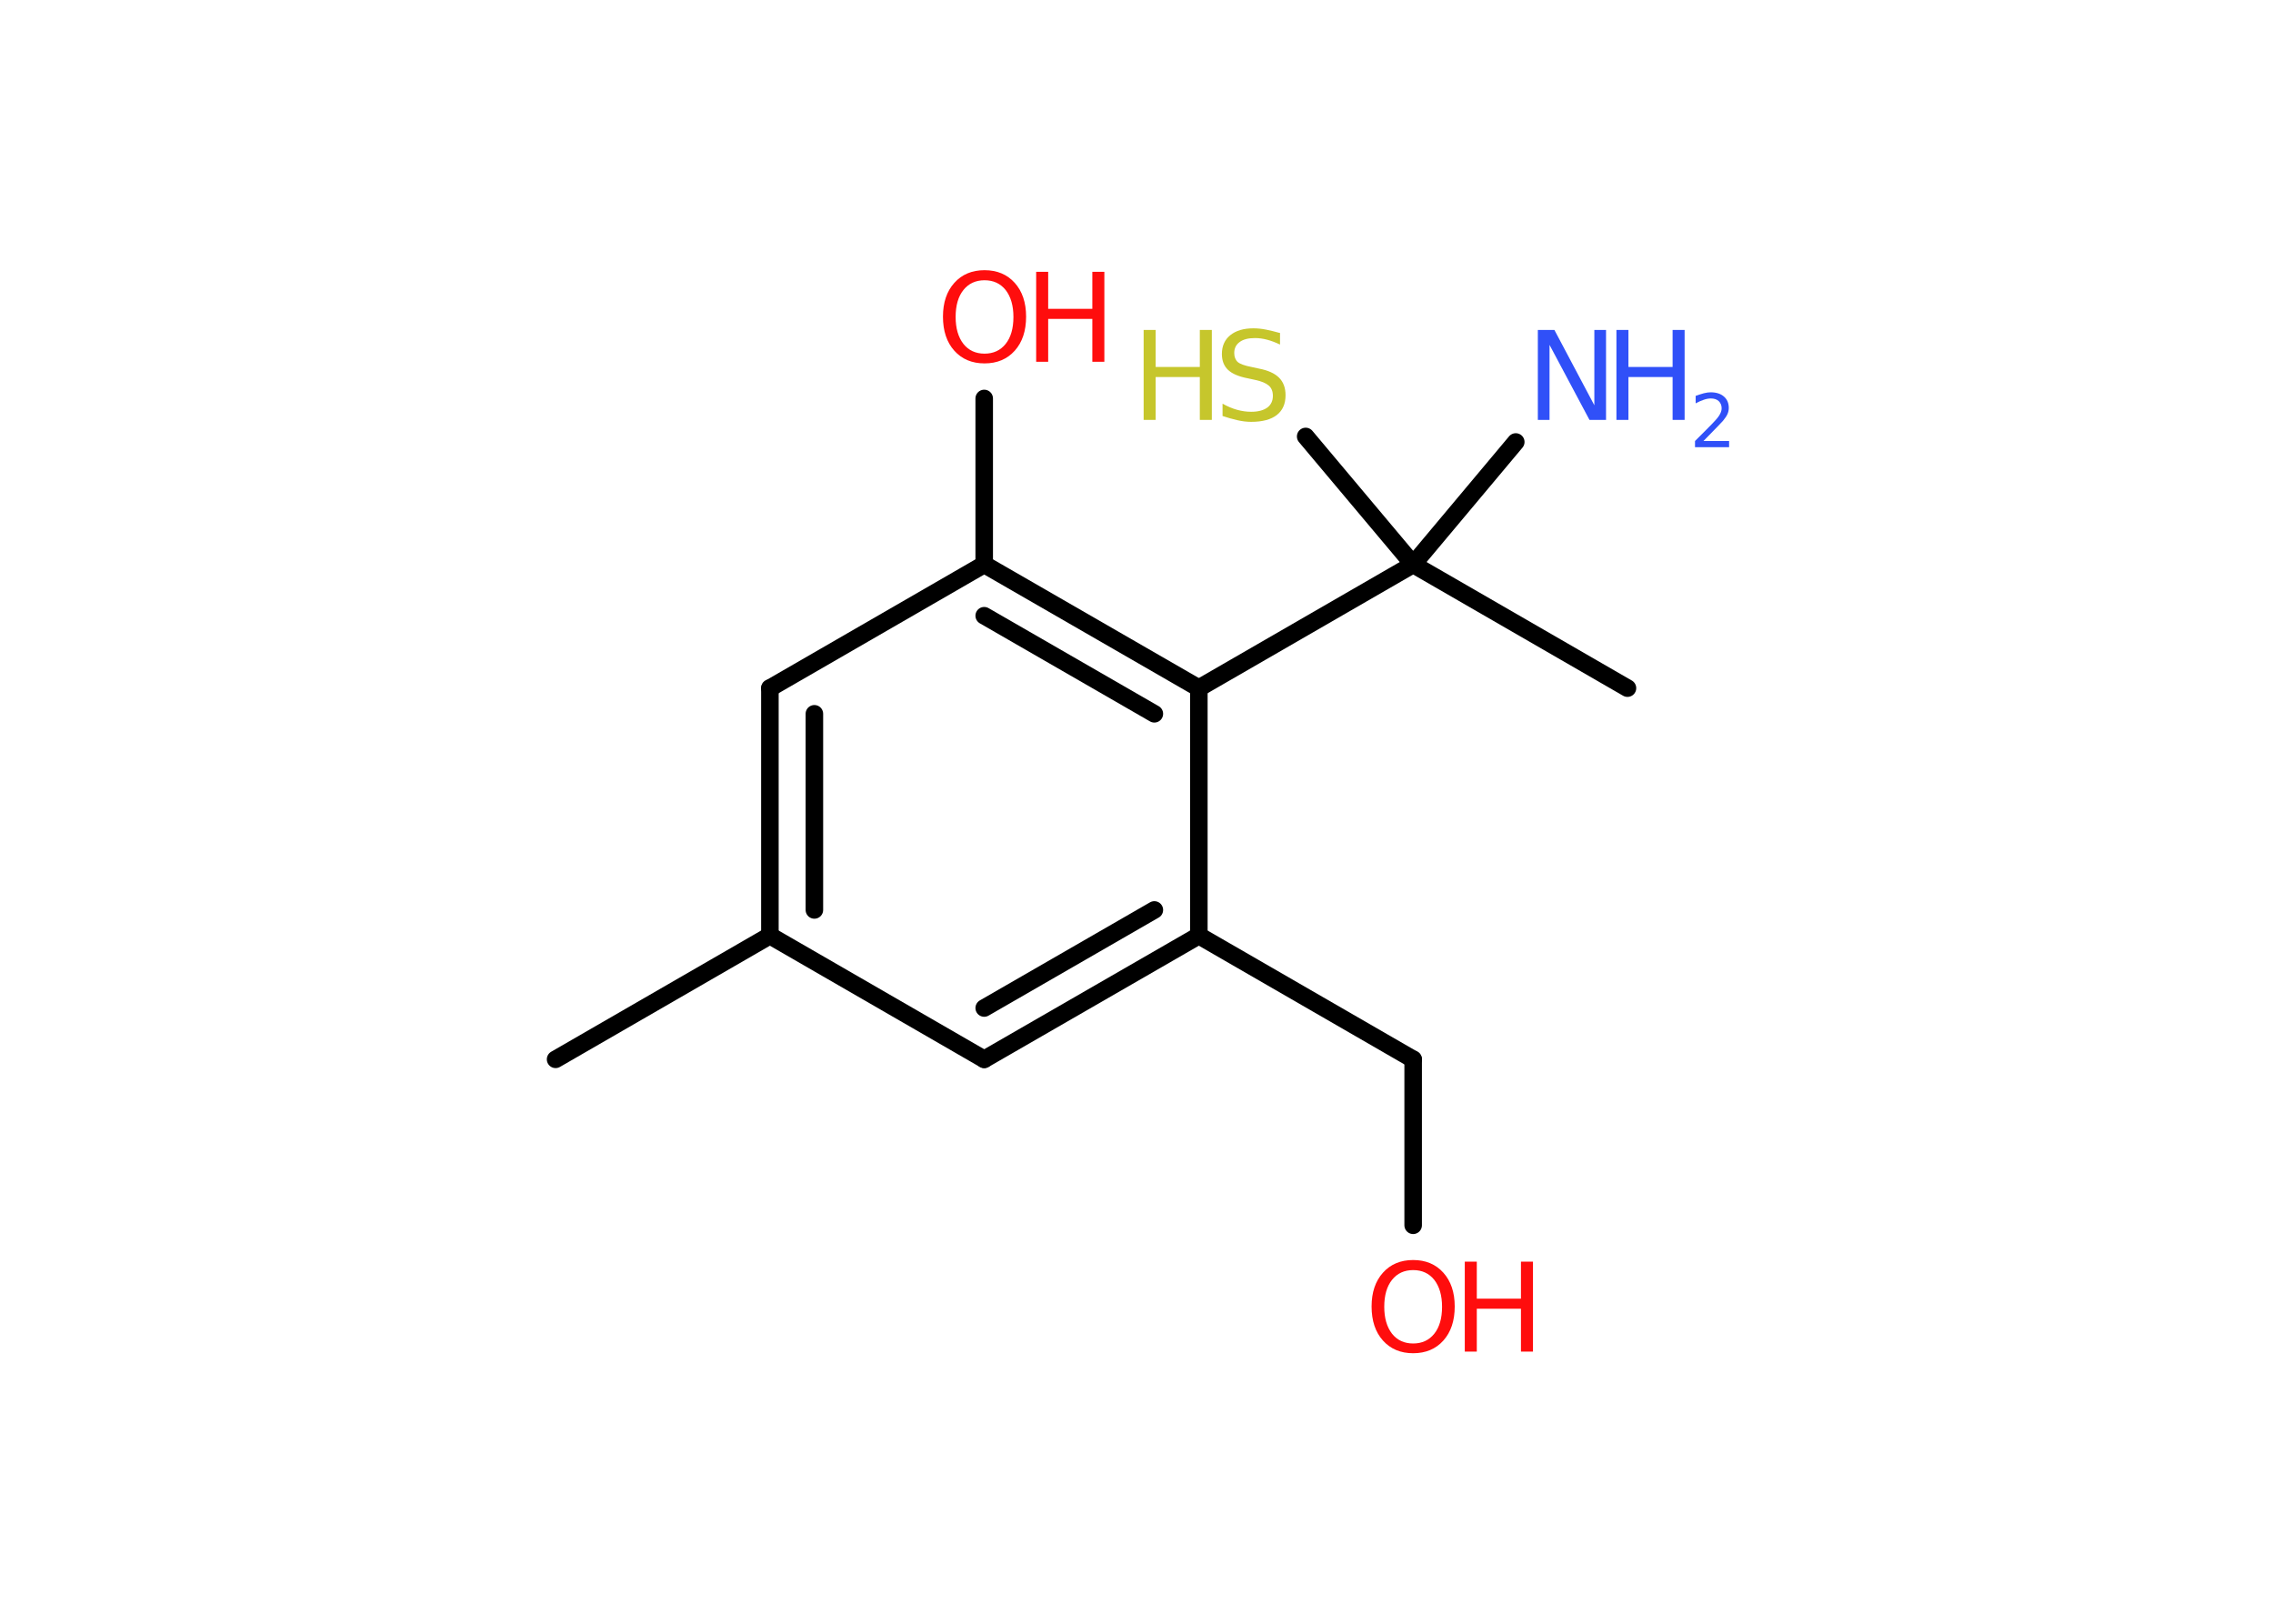 <?xml version='1.0' encoding='UTF-8'?>
<!DOCTYPE svg PUBLIC "-//W3C//DTD SVG 1.1//EN" "http://www.w3.org/Graphics/SVG/1.1/DTD/svg11.dtd">
<svg version='1.2' xmlns='http://www.w3.org/2000/svg' xmlns:xlink='http://www.w3.org/1999/xlink' width='70.0mm' height='50.0mm' viewBox='0 0 70.0 50.0'>
  <desc>Generated by the Chemistry Development Kit (http://github.com/cdk)</desc>
  <g stroke-linecap='round' stroke-linejoin='round' stroke='#000000' stroke-width='.54' fill='#FF0D0D'>
    <rect x='.0' y='.0' width='70.0' height='50.0' fill='#FFFFFF' stroke='none'/>
    <g id='mol1' class='mol'>
      <line id='mol1bnd1' class='bond' x1='17.11' y1='32.62' x2='23.71' y2='28.81'/>
      <g id='mol1bnd2' class='bond'>
        <line x1='23.71' y1='21.19' x2='23.71' y2='28.81'/>
        <line x1='25.08' y1='21.98' x2='25.08' y2='28.02'/>
      </g>
      <line id='mol1bnd3' class='bond' x1='23.71' y1='21.19' x2='30.31' y2='17.38'/>
      <line id='mol1bnd4' class='bond' x1='30.31' y1='17.38' x2='30.31' y2='12.27'/>
      <g id='mol1bnd5' class='bond'>
        <line x1='36.92' y1='21.19' x2='30.31' y2='17.38'/>
        <line x1='35.55' y1='21.98' x2='30.31' y2='18.96'/>
      </g>
      <line id='mol1bnd6' class='bond' x1='36.92' y1='21.19' x2='43.52' y2='17.38'/>
      <line id='mol1bnd7' class='bond' x1='43.52' y1='17.38' x2='50.12' y2='21.19'/>
      <line id='mol1bnd8' class='bond' x1='43.52' y1='17.38' x2='46.68' y2='13.61'/>
      <line id='mol1bnd9' class='bond' x1='43.52' y1='17.38' x2='40.21' y2='13.44'/>
      <line id='mol1bnd10' class='bond' x1='36.92' y1='21.19' x2='36.92' y2='28.81'/>
      <line id='mol1bnd11' class='bond' x1='36.92' y1='28.81' x2='43.52' y2='32.62'/>
      <line id='mol1bnd12' class='bond' x1='43.52' y1='32.62' x2='43.52' y2='37.73'/>
      <g id='mol1bnd13' class='bond'>
        <line x1='30.31' y1='32.62' x2='36.92' y2='28.81'/>
        <line x1='30.31' y1='31.04' x2='35.55' y2='28.02'/>
      </g>
      <line id='mol1bnd14' class='bond' x1='23.71' y1='28.81' x2='30.31' y2='32.62'/>
      <g id='mol1atm5' class='atom'>
        <path d='M30.32 8.63q-.41 .0 -.65 .3q-.24 .3 -.24 .83q.0 .52 .24 .83q.24 .3 .65 .3q.41 .0 .65 -.3q.24 -.3 .24 -.83q.0 -.52 -.24 -.83q-.24 -.3 -.65 -.3zM30.32 8.32q.58 .0 .93 .39q.35 .39 .35 1.04q.0 .66 -.35 1.05q-.35 .39 -.93 .39q-.58 .0 -.93 -.39q-.35 -.39 -.35 -1.05q.0 -.65 .35 -1.04q.35 -.39 .93 -.39z' stroke='none'/>
        <path d='M31.91 8.37h.37v1.14h1.36v-1.14h.37v2.77h-.37v-1.32h-1.36v1.32h-.37v-2.77z' stroke='none'/>
      </g>
      <g id='mol1atm9' class='atom'>
        <path d='M47.37 10.16h.5l1.23 2.32v-2.32h.36v2.77h-.51l-1.23 -2.31v2.31h-.36v-2.77z' stroke='none' fill='#3050F8'/>
        <path d='M49.78 10.16h.37v1.14h1.36v-1.14h.37v2.77h-.37v-1.32h-1.36v1.32h-.37v-2.77z' stroke='none' fill='#3050F8'/>
        <path d='M52.47 13.58h.78v.19h-1.05v-.19q.13 -.13 .35 -.35q.22 -.22 .28 -.29q.11 -.12 .15 -.21q.04 -.08 .04 -.16q.0 -.13 -.09 -.22q-.09 -.08 -.24 -.08q-.11 .0 -.22 .04q-.12 .04 -.25 .11v-.23q.14 -.05 .25 -.08q.12 -.03 .21 -.03q.26 .0 .41 .13q.15 .13 .15 .35q.0 .1 -.04 .19q-.04 .09 -.14 .21q-.03 .03 -.18 .19q-.15 .15 -.42 .43z' stroke='none' fill='#3050F8'/>
      </g>
      <g id='mol1atm10' class='atom'>
        <path d='M39.42 10.25v.36q-.21 -.1 -.4 -.15q-.19 -.05 -.37 -.05q-.31 .0 -.47 .12q-.17 .12 -.17 .34q.0 .18 .11 .28q.11 .09 .42 .15l.23 .05q.42 .08 .62 .28q.2 .2 .2 .54q.0 .4 -.27 .61q-.27 .21 -.79 .21q-.2 .0 -.42 -.05q-.22 -.05 -.46 -.13v-.38q.23 .13 .45 .19q.22 .06 .43 .06q.32 .0 .5 -.13q.17 -.13 .17 -.36q.0 -.21 -.13 -.32q-.13 -.11 -.41 -.17l-.23 -.05q-.42 -.08 -.61 -.26q-.19 -.18 -.19 -.49q.0 -.37 .26 -.58q.26 -.21 .71 -.21q.19 .0 .39 .04q.2 .04 .41 .1z' stroke='none' fill='#C6C62C'/>
        <path d='M35.22 10.16h.37v1.14h1.36v-1.14h.37v2.77h-.37v-1.32h-1.36v1.32h-.37v-2.77z' stroke='none' fill='#C6C62C'/>
      </g>
      <g id='mol1atm13' class='atom'>
        <path d='M43.52 39.11q-.41 .0 -.65 .3q-.24 .3 -.24 .83q.0 .52 .24 .83q.24 .3 .65 .3q.41 .0 .65 -.3q.24 -.3 .24 -.83q.0 -.52 -.24 -.83q-.24 -.3 -.65 -.3zM43.52 38.8q.58 .0 .93 .39q.35 .39 .35 1.04q.0 .66 -.35 1.05q-.35 .39 -.93 .39q-.58 .0 -.93 -.39q-.35 -.39 -.35 -1.05q.0 -.65 .35 -1.04q.35 -.39 .93 -.39z' stroke='none'/>
        <path d='M45.11 38.85h.37v1.14h1.36v-1.14h.37v2.77h-.37v-1.32h-1.36v1.32h-.37v-2.77z' stroke='none'/>
      </g>
    </g>
  </g>
</svg>
